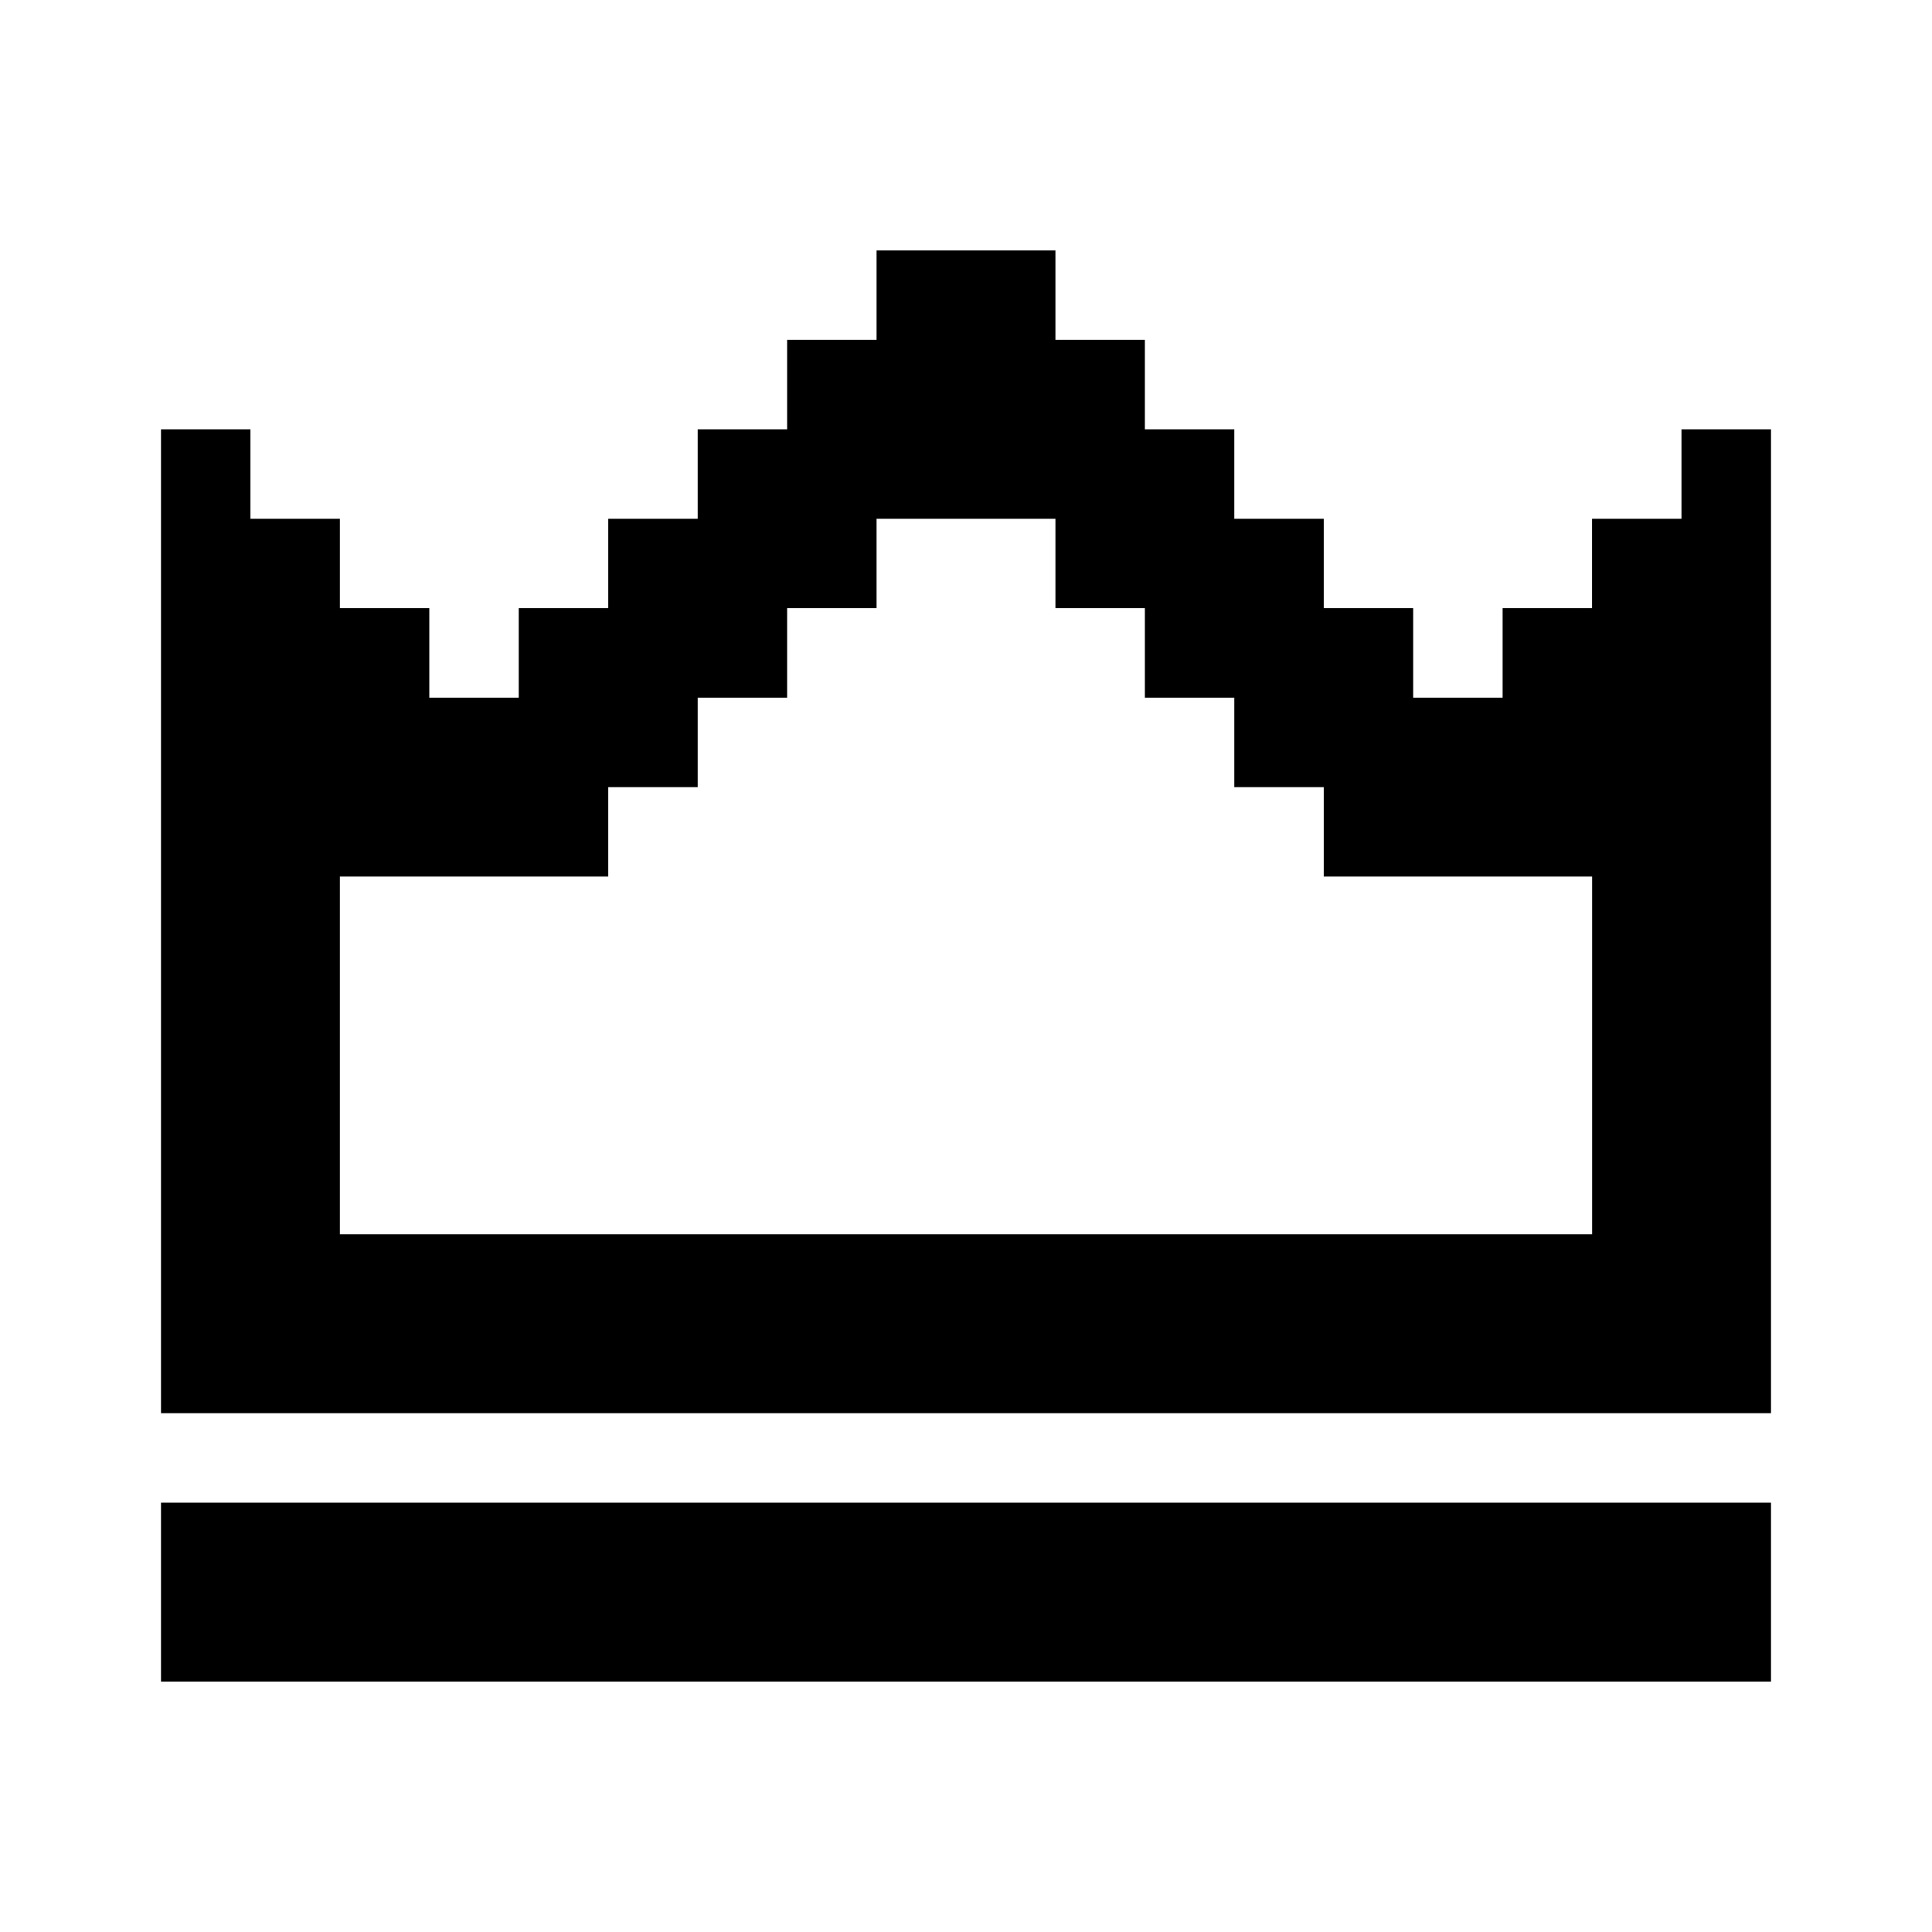 <svg xmlns="http://www.w3.org/2000/svg" width="24" height="24" viewBox="0 0 24 24">
  <g id="crown" transform="translate(10011.059 594.195)">
    <rect id="Rectangle_151845" data-name="Rectangle 151845" width="24" height="24" transform="translate(-10011.059 -594.195)" fill="#fff"/>
    <path id="crown-2" data-name="crown" d="M2,18.556H22v2.222H2ZM4.222,6.333V7.444H5.333V8.556H6.444V7.444H7.556V6.333H8.667V5.222H9.778V4.111h1.111V3h2.222V4.111h1.111V5.222h1.111V6.333h1.111V7.444h1.111V8.556h1.111V7.444h1.111V6.333h1.111V5.222H22V17.444H2V5.222H3.111V6.333Zm3.333,8.889H19.778V10.778H16.444V9.667H15.333V8.556H14.222V7.444H13.111V6.333H10.889V7.444H9.778V8.556H8.667V9.667H7.556v1.111H4.222v4.444Z" transform="translate(-10011.059 -594.084)"/>
  </g>
</svg>
